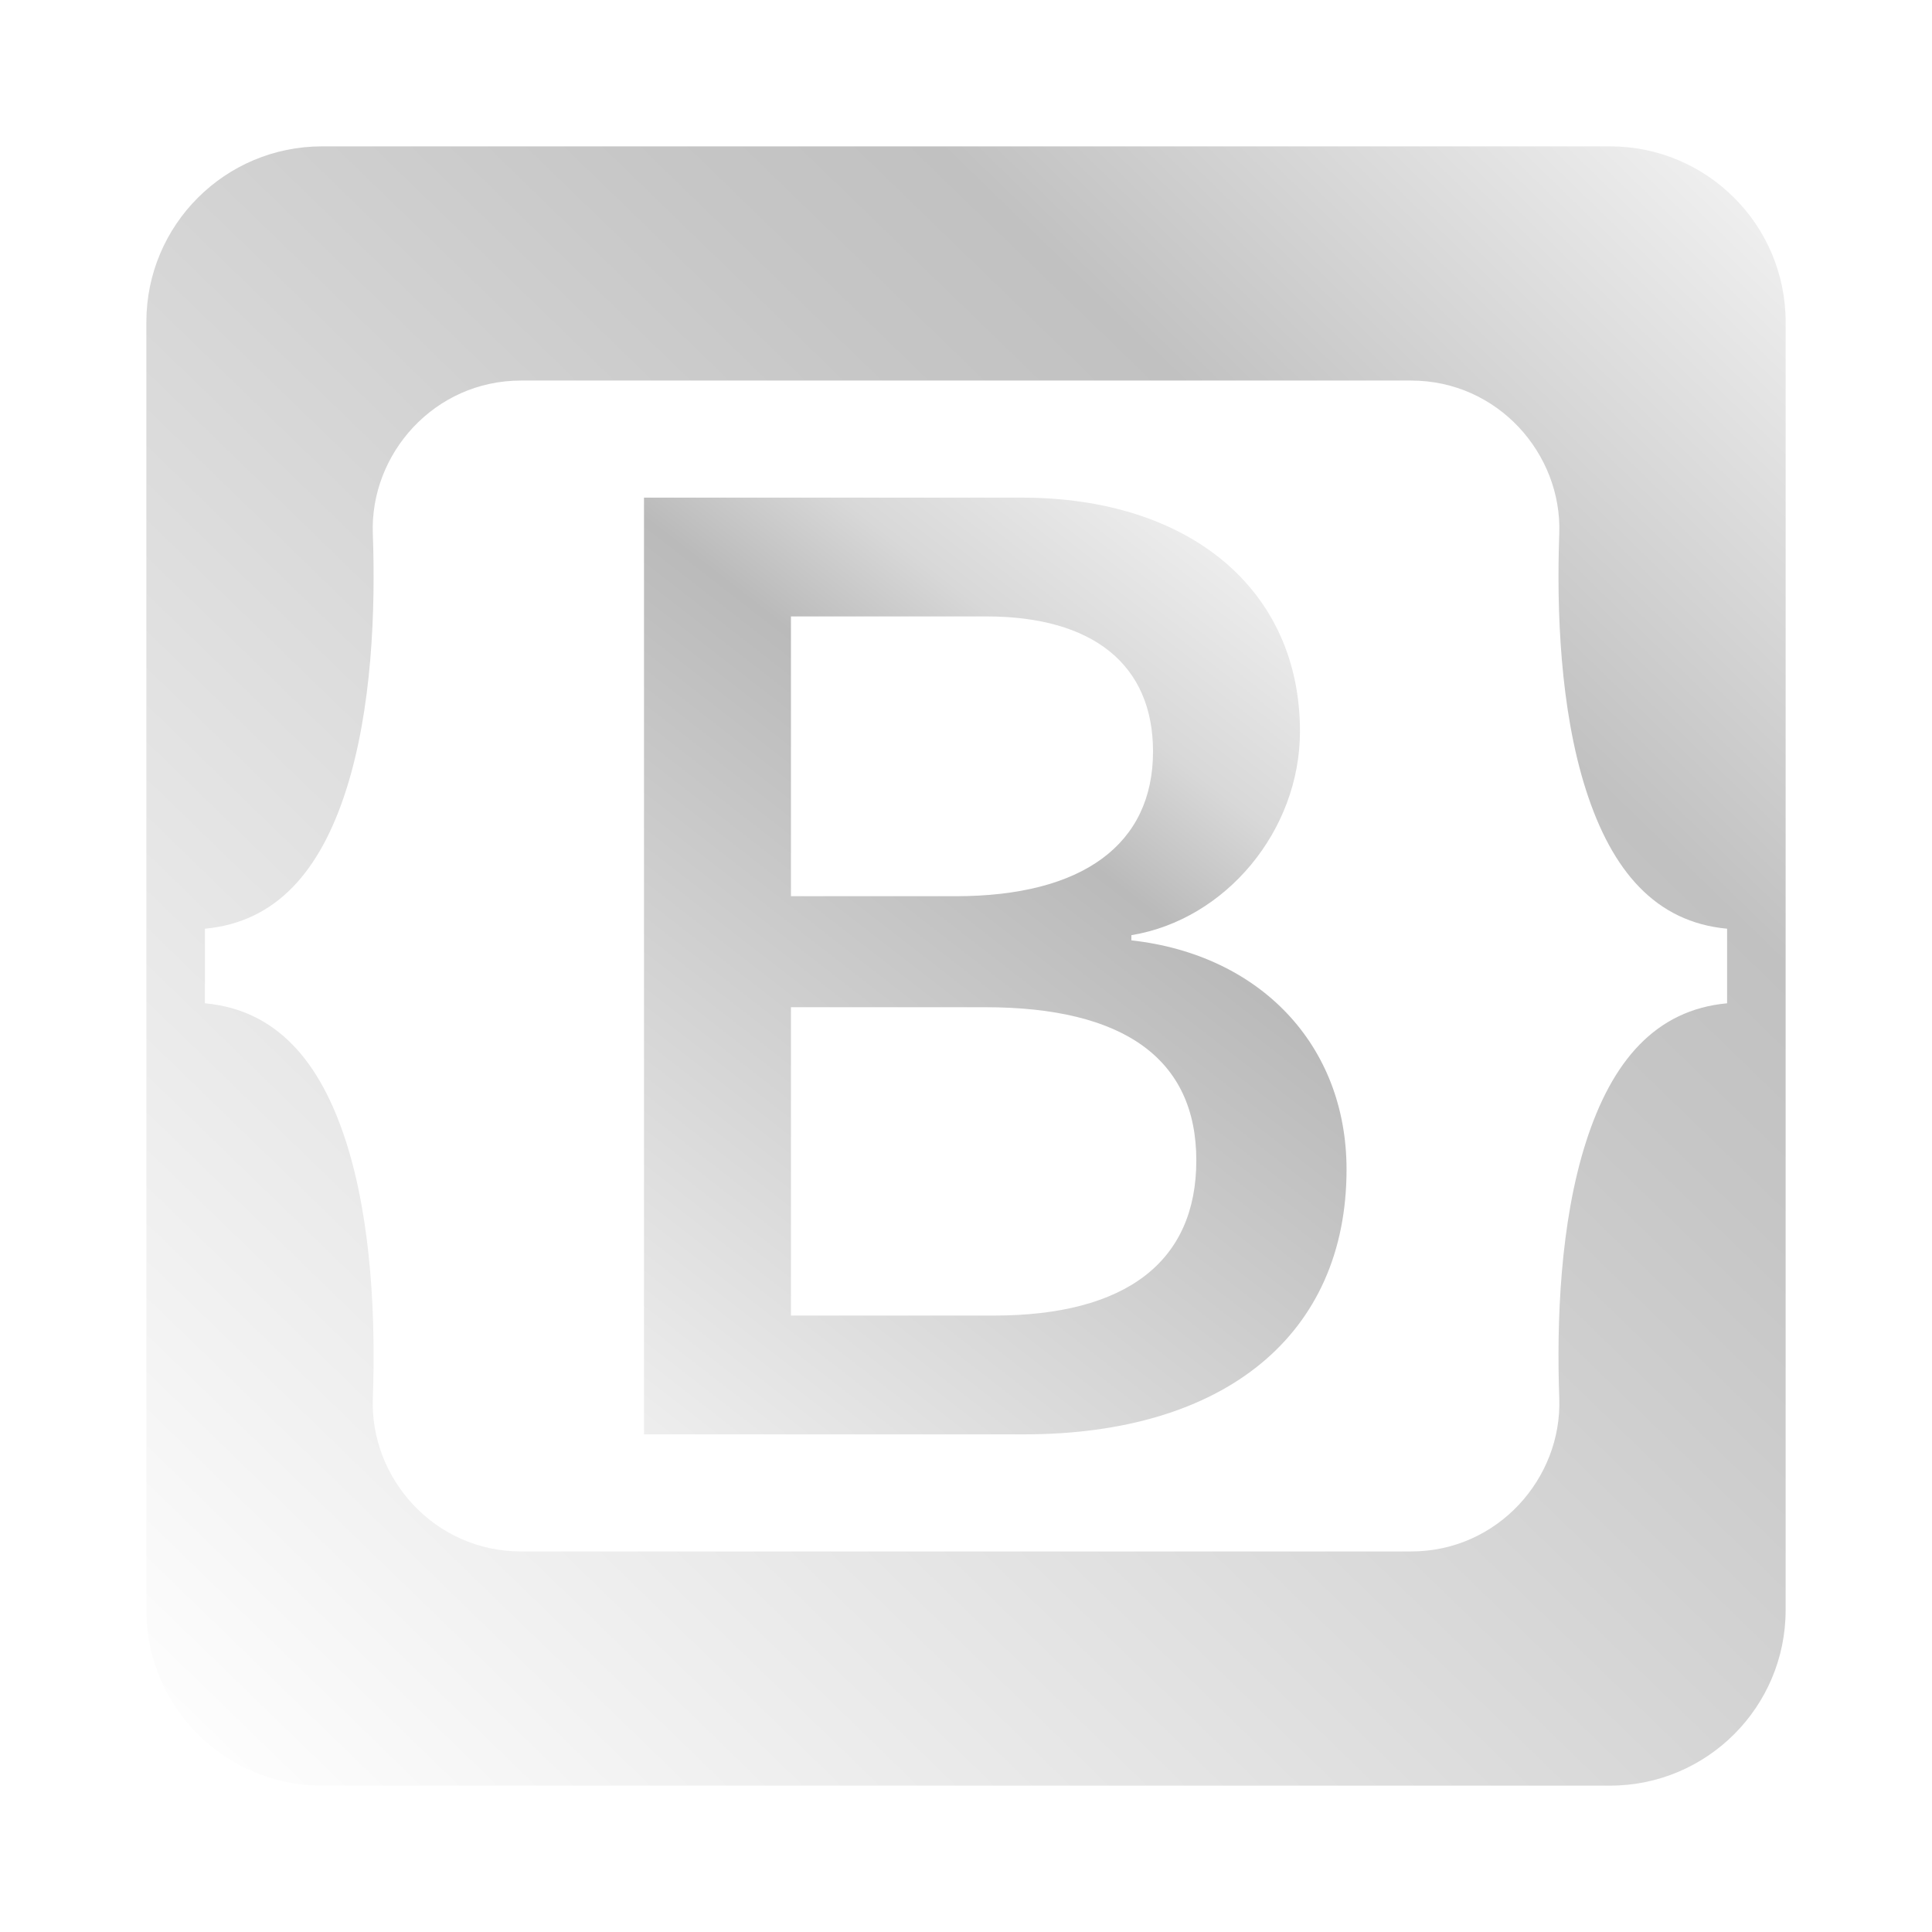 <svg width="66" height="66" viewBox="0 0 66 66" fill="none" xmlns="http://www.w3.org/2000/svg">
<g filter="url(#filter0_d_7_86)">
<path d="M31.975 46C38.854 46 43 42.585 43 36.952C43 32.694 40.042 29.612 35.65 29.124V28.947C38.877 28.415 41.409 25.376 41.409 21.983C41.409 17.149 37.644 14 31.908 14H19V46H31.975ZM24.02 18.058H30.698C34.328 18.058 36.389 19.699 36.389 22.671C36.389 25.842 33.992 27.616 29.644 27.616H24.02V18.058ZM24.02 41.942V31.408H30.653C35.403 31.408 37.868 33.182 37.868 36.642C37.868 40.101 35.471 41.942 30.944 41.942H24.02Z" fill="url(#paint0_linear_7_86)"/>
<path fill-rule="evenodd" clip-rule="evenodd" d="M8 2C4.686 2 2 4.686 2 8V52C2 55.314 4.686 58 8 58H52C55.314 58 58 55.314 58 52V8C58 4.686 55.314 2 52 2H8ZM14.8 10C11.833 10 9.638 12.508 9.736 15.227C9.831 17.84 9.708 21.224 8.826 23.983C7.941 26.751 6.444 28.501 4 28.726V31.274C6.445 31.499 7.941 33.249 8.826 36.017C9.708 38.776 9.831 42.16 9.736 44.773C9.638 47.492 11.833 50 14.8 50H45.203C48.17 50 50.365 47.492 50.267 44.773C50.173 42.16 50.295 38.776 51.178 36.017C52.063 33.249 53.556 31.499 56 31.274V28.726C53.556 28.501 52.063 26.751 51.178 23.983C50.295 21.224 50.173 17.84 50.267 15.227C50.365 12.508 48.17 10 45.203 10H14.8Z" fill="url(#paint1_linear_7_86)"/>
</g>
<defs>
<filter id="filter0_d_7_86" x="0" y="0" width="66" height="66" filterUnits="userSpaceOnUse" color-interpolation-filters="sRGB">
<feFlood flood-opacity="0" result="BackgroundImageFix"/>
<feColorMatrix in="SourceAlpha" type="matrix" values="0 0 0 0 0 0 0 0 0 0 0 0 0 0 0 0 0 0 127 0" result="hardAlpha"/>
<feOffset dx="3" dy="3"/>
<feGaussianBlur stdDeviation="2.5"/>
<feComposite in2="hardAlpha" operator="out"/>
<feColorMatrix type="matrix" values="0 0 0 0 0 0 0 0 0 0 0 0 0 0 0 0 0 0 0.5 0"/>
<feBlend mode="normal" in2="BackgroundImageFix" result="effect1_dropShadow_7_86"/>
<feBlend mode="normal" in="SourceGraphic" in2="effect1_dropShadow_7_86" result="shape"/>
</filter>
<linearGradient id="paint0_linear_7_86" x1="43" y1="12" x2="12.474" y2="51.367" gradientUnits="userSpaceOnUse">
<stop stop-color="white"/>
<stop offset="0.244" stop-color="#D8D8D8"/>
<stop offset="0.338" stop-color="#BABABA"/>
<stop offset="1" stop-color="white"/>
</linearGradient>
<linearGradient id="paint1_linear_7_86" x1="60" y1="-1.5" x2="-3" y2="63.5" gradientUnits="userSpaceOnUse">
<stop stop-color="white"/>
<stop offset="0.266" stop-color="#C1C1C1"/>
<stop offset="0.339" stop-color="#C6C6C6"/>
<stop offset="0.911" stop-color="white"/>
</linearGradient>
</defs>
</svg>
